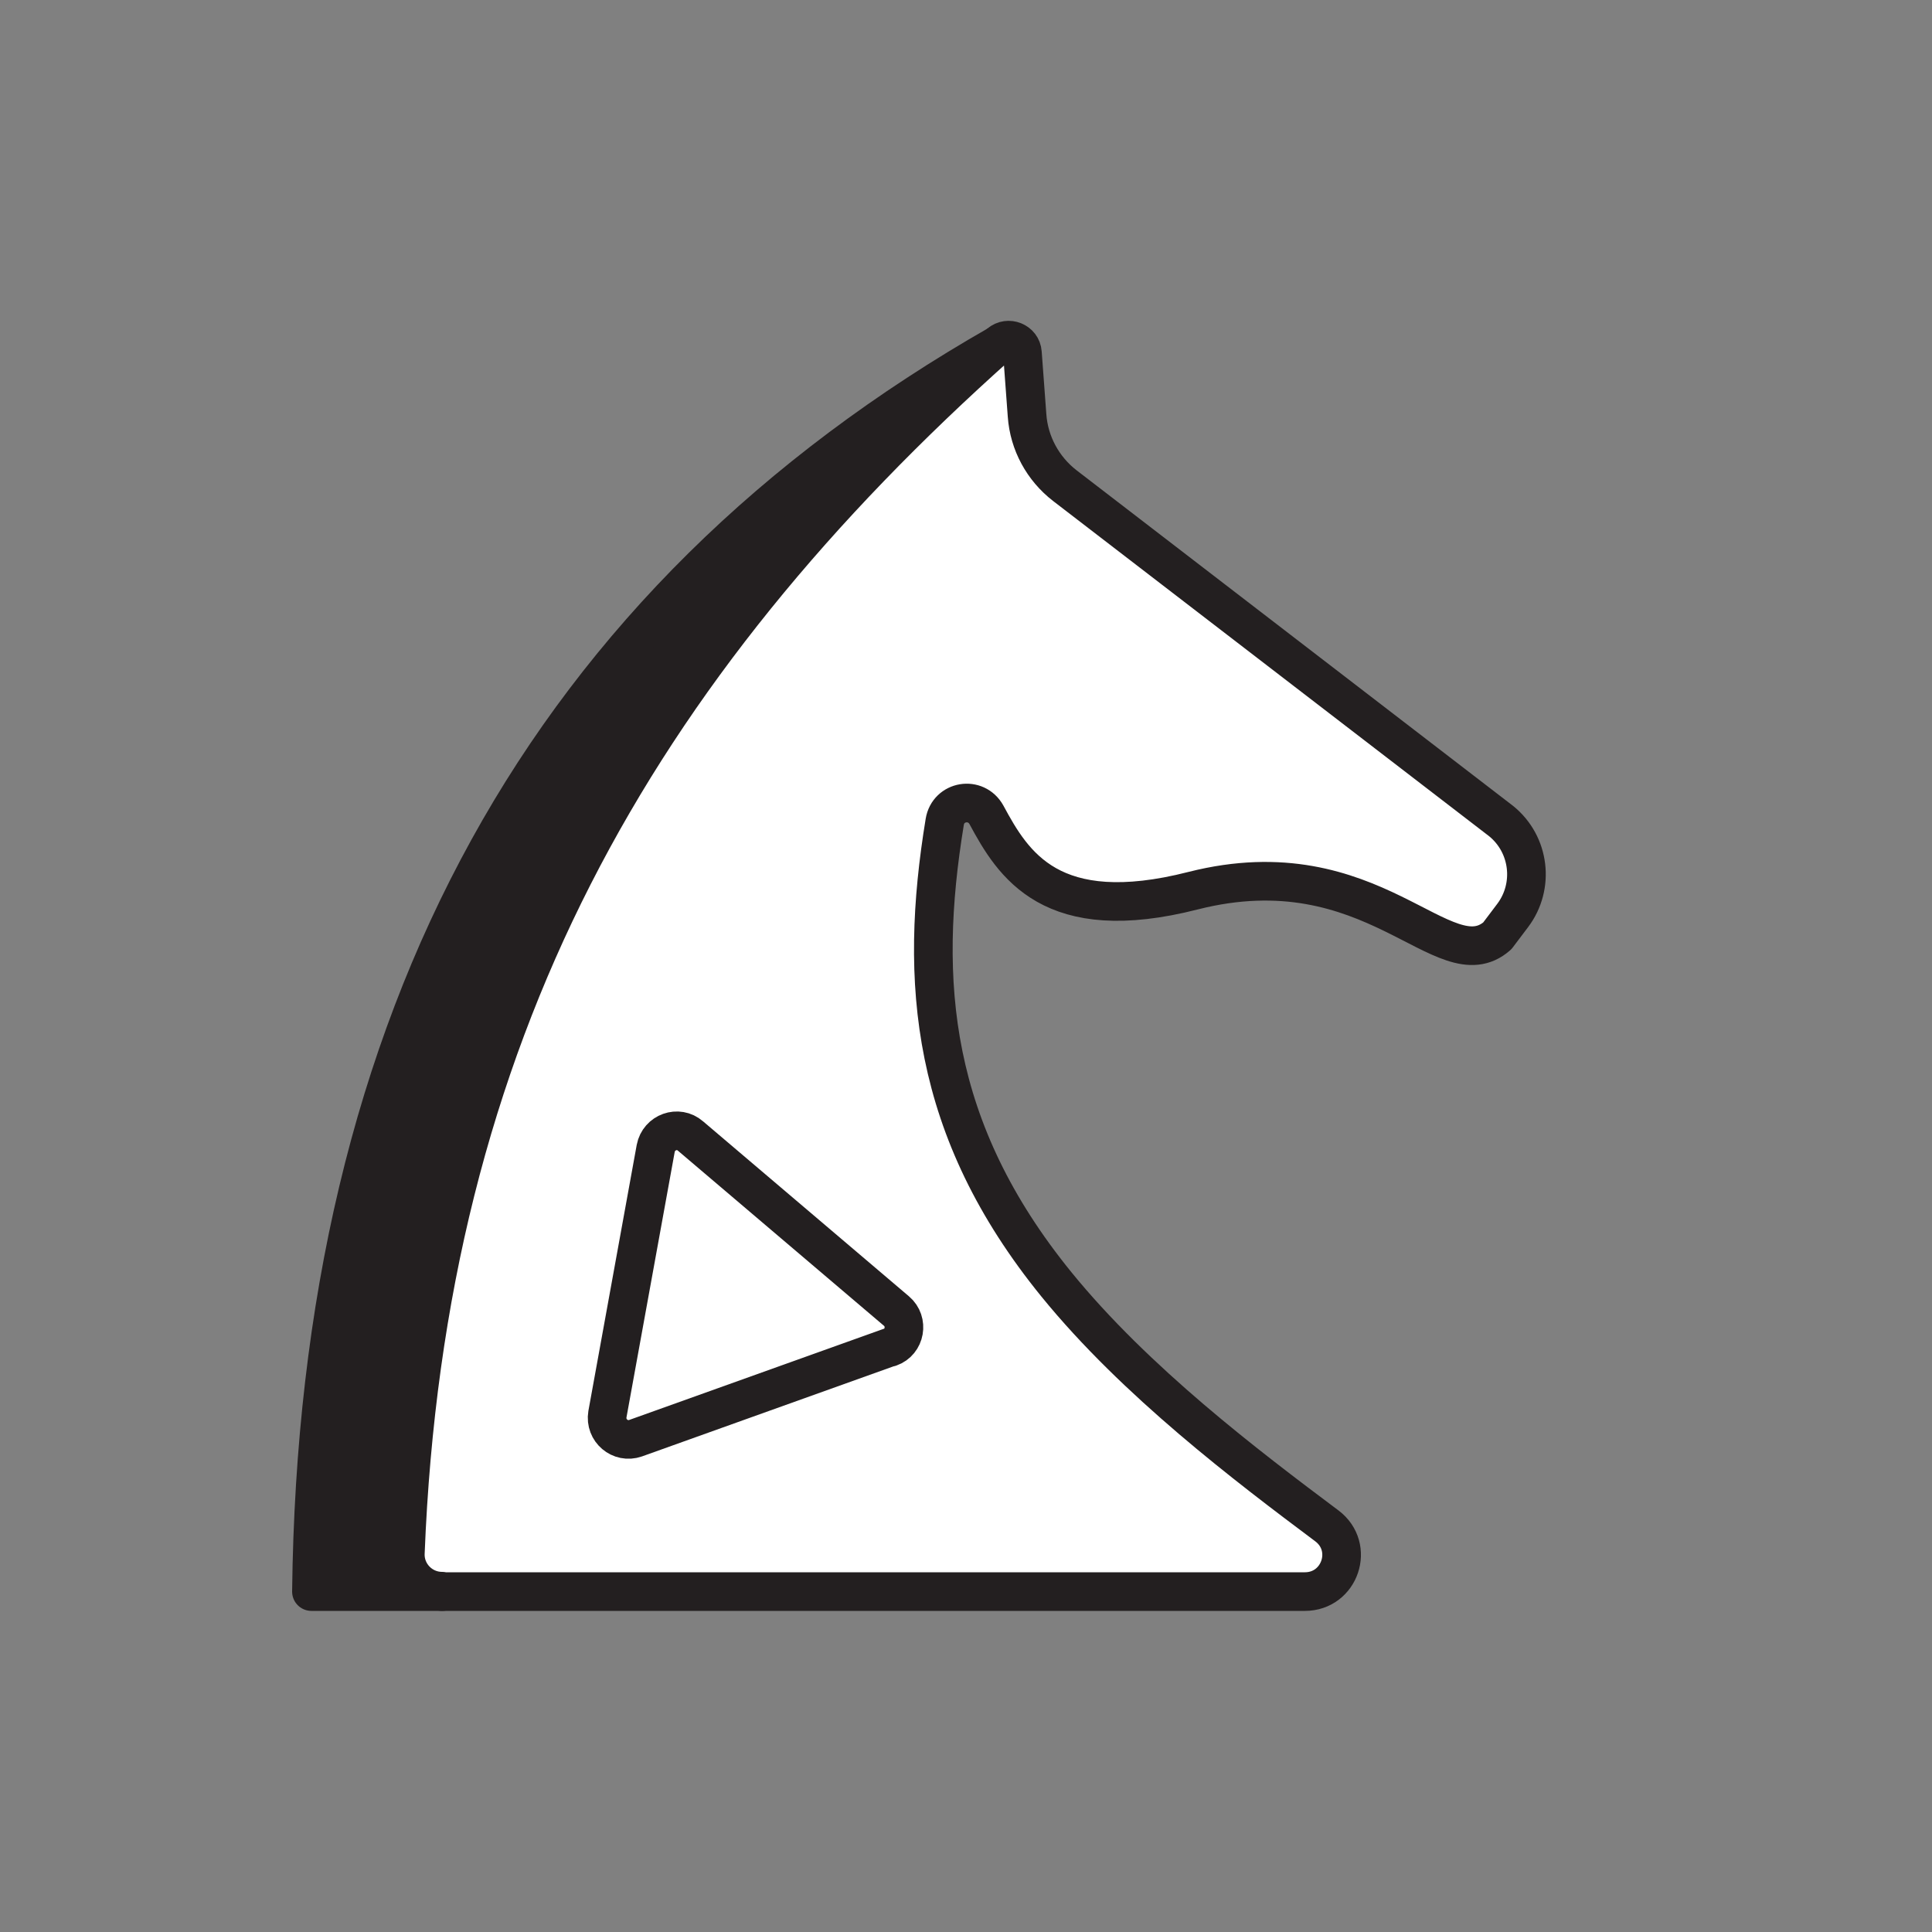 <?xml version="1.0" encoding="UTF-8"?>
<svg id="Layer_1" data-name="Layer 1" xmlns="http://www.w3.org/2000/svg" viewBox="0 0 50 50">
  <rect x="0" y="0" width="50" height="50" fill="#808080" stroke="none"/>
  <defs>
    <style>
      .cls-1 {
        fill: #fff;
      }

      .cls-1, .cls-2, .cls-3 {
        stroke: #231f20;
        stroke-linejoin: round;
      }

      .cls-2 {
        fill: none;
      }

      .cls-3 {
        fill: #231f20;
      }
    </style>
  </defs>
  <path class="cls-3" d="M8.06,41.19h3.38c-.54,0-.97-.45-.95-.98.53-13.42,5.94-22.9,15.38-31.31C14.16,15.57,8.23,26.33,8.06,41.19Z"/>
  <path class="cls-1" d="M11.44,41.19h22.33c.91,0,1.3-1.15.57-1.7-2.07-1.55-4.95-3.73-7-6.25-3.26-4.01-3.57-7.83-2.89-11.97.09-.55.81-.67,1.08-.18.69,1.28,1.67,2.9,5.35,1.96,4.66-1.18,6.49,2.38,7.87,1.17l.4-.53c.57-.76.44-1.84-.3-2.44l-11.29-8.68c-.57-.44-.93-1.1-.98-1.82l-.12-1.62c-.02-.29-.37-.43-.59-.24-9.44,8.41-14.85,17.88-15.38,31.31-.02.53.41.98.95.98Z"/>
  <path class="cls-2" d="M23.04,34.86l-6.59,2.36c-.4.14-.8-.2-.73-.62l1.25-6.88c.08-.42.58-.6.9-.32l5.33,4.53c.32.27.23.8-.17.94Z"/>
</svg>